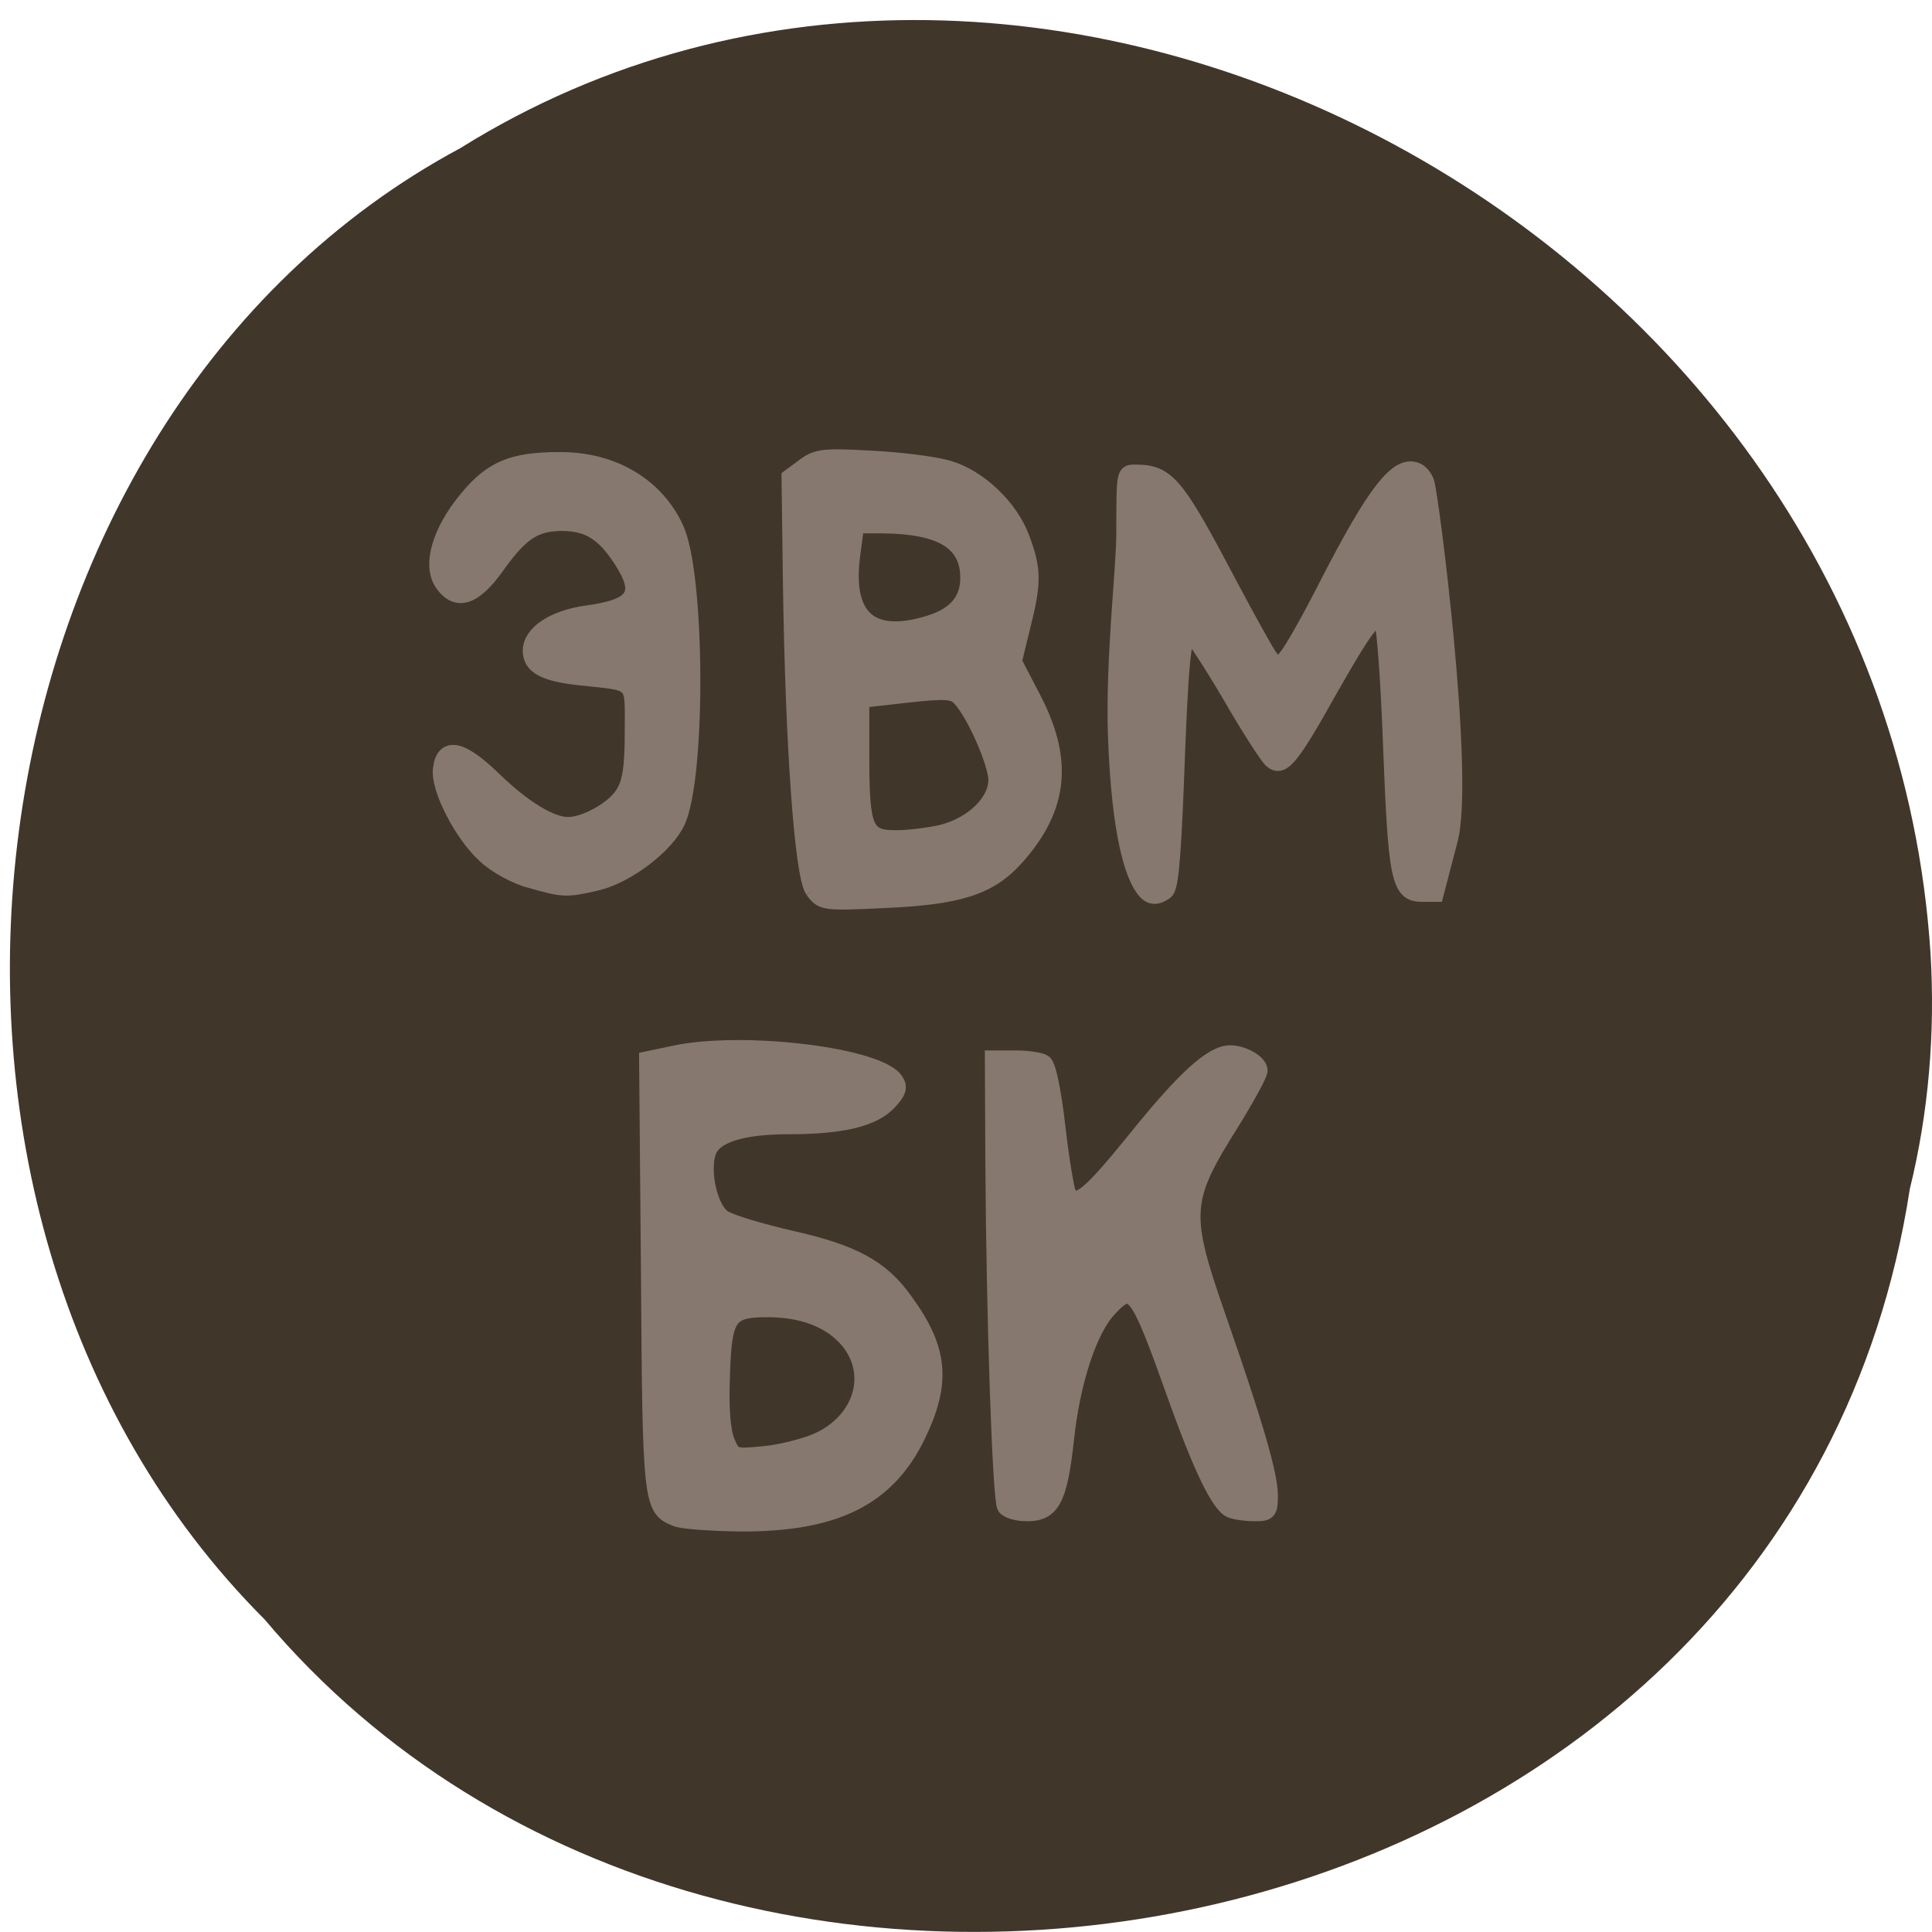 <svg xmlns="http://www.w3.org/2000/svg" viewBox="0 0 16 16"><path d="m 15.816 9.848 c -0.988 6.434 -9.754 8.156 -13.625 3.563 c -3.406 -3.41 -2.559 -9.941 1.621 -12.184 c 4.801 -2.996 11.793 0.707 12.176 6.672 c 0.039 0.656 -0.016 1.316 -0.172 1.949" fill="#40362a"/><g fill="#86786f" stroke="#86786f" transform="scale(0.062)"><path d="m 70.813 117.5 c -1.938 -0.5 -4.625 -2 -5.938 -3.25 c -3.125 -2.813 -6.25 -8.938 -5.938 -11.5 c 0.375 -3.25 2.625 -2.813 7 1.438 c 3.938 3.813 7.625 6.06 9.938 6.06 c 2.313 0 6.125 -2.125 7.375 -4.125 c 1 -1.5 1.313 -3.625 1.313 -8.375 c 0 -7.06 0.563 -6.5 -7.06 -7.313 c -4.75 -0.5 -6.563 -1.5 -6.563 -3.5 c 0 -2.313 3 -4.313 7.375 -4.938 c 6.625 -0.875 7.75 -2.625 4.688 -7.313 c -2.313 -3.563 -4.438 -4.875 -7.938 -4.875 c -3.688 0 -5.625 1.313 -8.875 5.938 c -2.938 4.063 -5.188 4.75 -7 2.188 c -1.688 -2.375 -0.438 -6.875 3.25 -11.313 c 3.25 -3.938 6 -5.125 12.25 -5.125 c 7.06 -0.063 12.938 3.375 15.563 9.188 c 2.813 6.188 2.938 32.938 0.188 39 c -1.5 3.25 -6.75 7.25 -10.813 8.188 c -4.063 0.938 -4.438 0.875 -8.813 -0.375" stroke-width="2.227"/><path d="m 108.63 118.88 c -1.375 -2 -2.625 -19 -2.938 -40.938 l -0.188 -14.188 l 1.938 -1.438 c 1.688 -1.25 2.563 -1.375 9.06 -1 c 3.938 0.188 8.563 0.813 10.188 1.313 c 4.063 1.188 8.25 5.188 9.75 9.313 c 1.563 4.125 1.563 5.938 0.063 11.813 l -1.125 4.625 l 2.438 4.688 c 4.438 8.375 3.813 14.75 -2.063 21.375 c -3.563 4 -7.563 5.313 -17.875 5.75 c -7.875 0.375 -8.06 0.313 -9.25 -1.313 m 17.25 -7.625 c 4.125 -1.063 7.25 -4.125 7.25 -7.06 c 0 -2.313 -3 -9.125 -4.938 -11.06 c -0.875 -0.875 -2 -0.938 -7.125 -0.375 l -6.06 0.688 v 7.5 c 0 9.875 0.5 11.06 4.688 11.06 c 1.75 0 4.563 -0.375 6.188 -0.75 m -1.75 -27.938 c 3.5 -1.063 5.25 -3.063 5.25 -6.125 c 0 -4.813 -3.625 -7 -11.5 -7.06 h -3.563 l -0.5 3.813 c -1.188 8.563 2.375 11.813 10.313 9.375" stroke-width="2.224"/><path d="m 152.31 118.13 c -0.75 -1.313 -2.813 -5.563 -3.313 -20.12 c -0.313 -10.125 1.125 -22.19 1.125 -26.688 c 0 -8.188 0 -8.25 1.438 -8.25 c 4.438 0 5.5 1.313 12.938 15.438 c 2.125 4 4.375 8.06 5 9 l 1.125 1.625 l 1.25 -1.5 c 0.688 -0.813 3.063 -5 5.25 -9.313 c 6.5 -12.688 9.563 -16.625 12.13 -15.5 c 0.5 0.188 1.063 0.875 1.313 1.563 c 0.563 1.438 5.438 39.438 3.125 47.875 l -1.875 7.188 h -1.875 c -3.125 0 -3.5 -2.063 -4.188 -19.875 c -0.313 -8.688 -0.875 -16.12 -1.188 -16.438 c -0.875 -1.063 -2.063 0.5 -6.875 8.938 c -5.313 9.5 -6.438 10.813 -7.938 9.438 c -0.563 -0.563 -3.125 -4.5 -5.625 -8.875 c -2.563 -4.313 -4.875 -7.875 -5.188 -7.875 c -0.875 0 -1.25 4.25 -1.813 19.875 c -0.438 10.75 -0.75 14 -1.438 14.5 c -1.438 1 -2.375 0.75 -3.375 -1" stroke-width="2.028"/><g stroke-width="2.138"><path d="m 90.25 202.81 c -3.25 -1.313 -3.375 -2.063 -3.563 -32.563 l -0.25 -28.75 l 3.563 -0.75 c 9.188 -2 27.563 0.25 29.625 3.625 c 0.563 0.813 0.375 1.5 -0.875 2.813 c -2.063 2.25 -6.313 3.25 -13.313 3.25 c -6.438 0 -10.125 1.188 -10.875 3.5 c -0.875 2.75 0.313 7.625 2.063 8.75 c 0.938 0.625 4.938 1.813 9 2.75 c 8.313 1.875 12.06 3.875 15.188 8.25 c 4.813 6.563 5.188 11 1.688 18.19 c -4.063 8.25 -11 11.688 -23.625 11.625 c -3.938 -0.063 -7.813 -0.313 -8.625 -0.688 m 18.875 -10.313 c 6.06 -2.688 7.938 -9.125 4 -13.625 c -2.313 -2.625 -6 -4 -10.625 -4 c -5.188 0 -5.813 0.938 -6.06 8.75 c -0.188 4.375 0.063 7.438 0.625 8.875 c 0.875 2.063 0.938 2.125 4.875 1.75 c 2.188 -0.188 5.438 -1 7.188 -1.75"/><path d="m 134.25 201.25 c -0.625 -1 -1.438 -25.313 -1.563 -45.75 l -0.063 -14.12 h 3 c 1.625 0 3.375 0.25 3.813 0.563 c 0.563 0.375 1.25 3.813 1.813 8.625 c 0.5 4.438 1.188 8.438 1.438 8.875 c 1.125 1.75 2.75 0.438 9.125 -7.438 c 6.5 -8.06 10.125 -11.313 12.5 -11.313 c 1.75 0 3.938 1.25 3.938 2.313 c 0 0.5 -1.688 3.563 -3.688 6.813 c -6.625 10.5 -6.75 12.188 -1.813 26.313 c 4.938 14.188 6.875 20.875 6.875 23.625 c 0 2.188 -0.188 2.375 -2 2.375 c -1.125 0 -2.563 -0.188 -3.188 -0.438 c -1.563 -0.563 -4.063 -5.75 -7.625 -15.813 c -4.938 -13.813 -5.5 -14.5 -8.688 -11.06 c -2.625 2.75 -4.938 9.75 -5.75 17.563 c -0.875 7.938 -1.875 9.75 -5.188 9.75 c -1.313 0 -2.625 -0.375 -2.938 -0.875"/></g></g></svg>